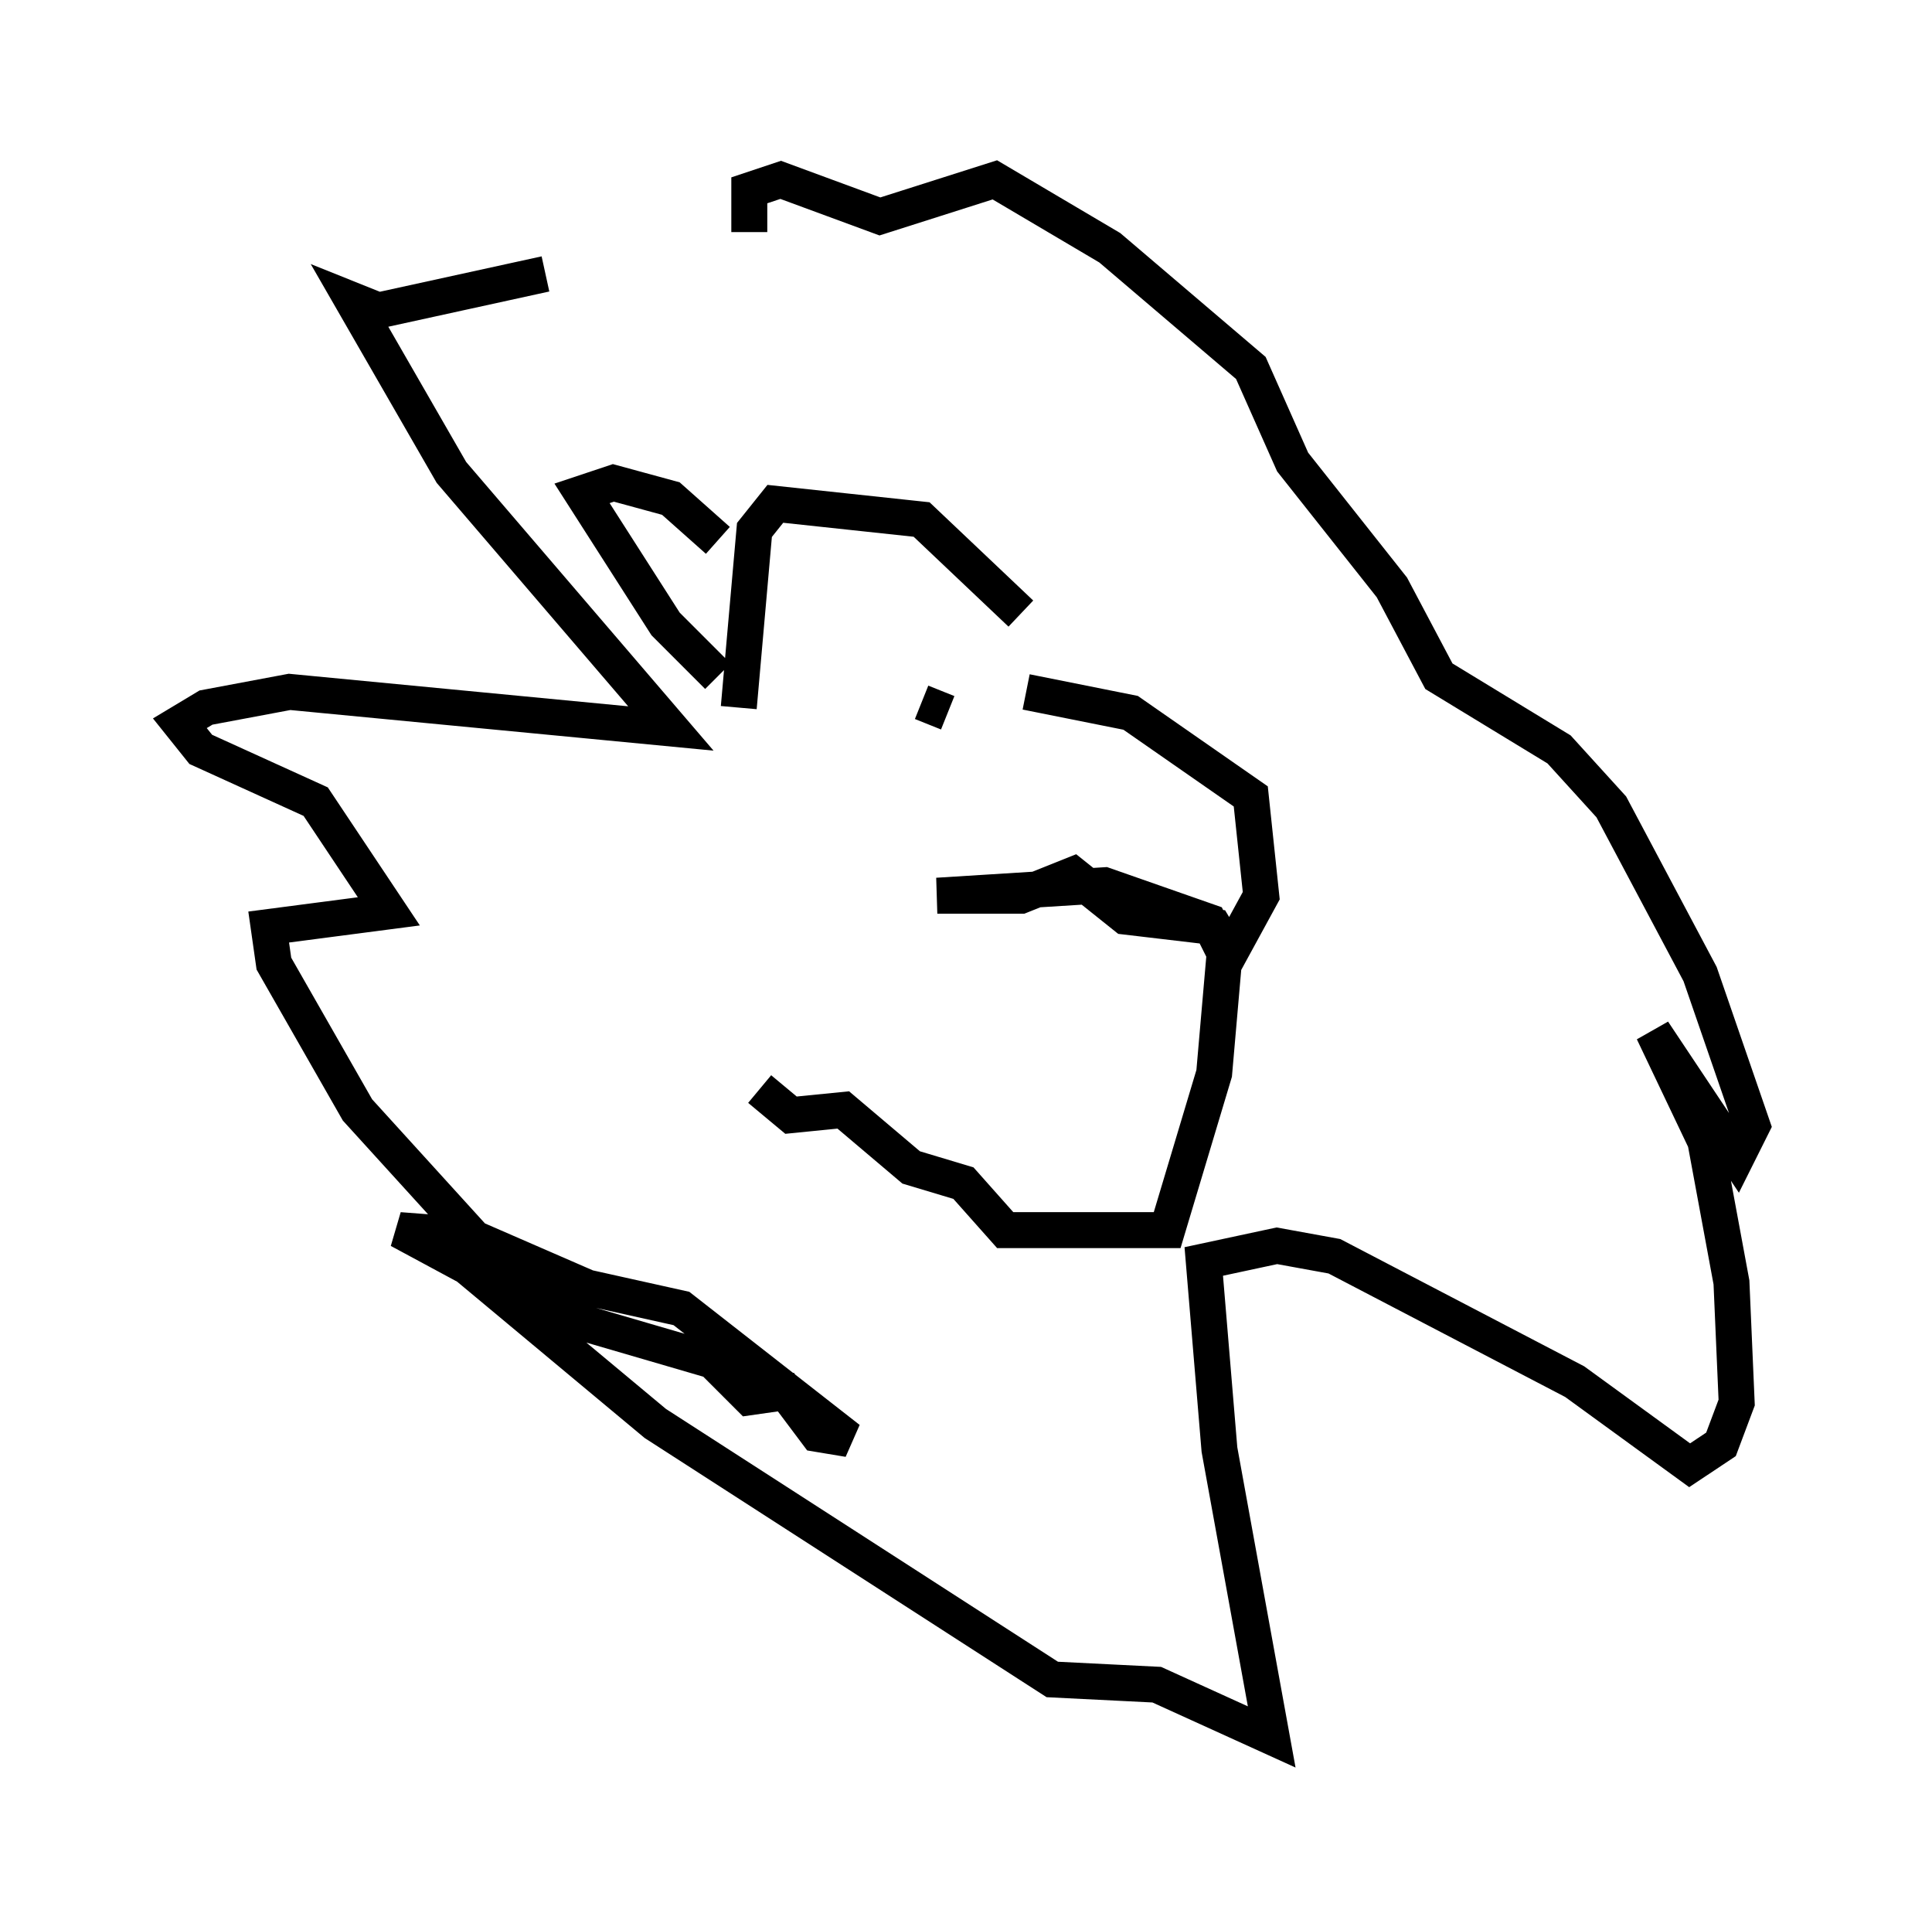 <?xml version="1.0" encoding="utf-8" ?>
<svg baseProfile="full" height="53.285" version="1.1" width="53.721" xmlns="http://www.w3.org/2000/svg" xmlns:ev="http://www.w3.org/2001/xml-events" xmlns:xlink="http://www.w3.org/1999/xlink"><defs /><rect fill="white" height="53.285" width="53.721" x="0" y="0" /><path d="M16.62, 7.76 m-1.453, -0.145 l-4.648, 1.017 -0.726, -0.291 l2.76, 4.793 6.101, 7.117 l-10.603, -1.017 -2.324, 0.436 l-0.726, 0.436 0.581, 0.726 l3.196, 1.453 2.034, 3.05 l-3.341, 0.436 0.145, 1.017 l2.324, 4.067 4.358, 4.793 l2.034, 1.162 3.486, 1.017 l1.017, 1.017 1.017, -0.145 l0.872, 1.162 0.872, 0.145 l-4.648, -3.631 -2.615, -0.581 l-3.341, -1.453 -1.888, -0.145 l1.888, 1.017 5.229, 4.358 l11.039, 7.117 2.905, 0.145 l3.196, 1.453 -1.453, -7.989 l-0.436, -5.229 2.034, -0.436 l1.598, 0.291 6.682, 3.486 l3.196, 2.324 0.872, -0.581 l0.436, -1.162 -0.145, -3.341 l-0.726, -3.922 -1.453, -3.05 l2.324, 3.486 0.436, -0.872 l-1.453, -4.212 -2.469, -4.648 l-1.453, -1.598 -3.341, -2.034 l-1.307, -2.469 -2.76, -3.486 l-1.162, -2.615 -3.922, -3.341 l-3.196, -1.888 -3.196, 1.017 l-2.76, -1.017 -0.872, 0.291 l0.0, 1.162 m7.698, 12.782 l2.905, 0.581 3.341, 2.324 l0.291, 2.76 -0.872, 1.598 l-0.436, -0.726 -2.469, -0.291 l-1.453, -1.162 -1.453, 0.581 l-2.324, 0.0 4.648, -0.291 l2.905, 1.017 0.436, 0.872 l-0.291, 3.341 -1.307, 4.358 l-4.503, 0.0 -1.162, -1.307 l-1.453, -0.436 -1.888, -1.598 l-1.453, 0.145 -0.872, -0.726 m7.263, -13.218 l-2.76, -2.615 -4.067, -0.436 l-0.581, 0.726 -0.436, 4.939 m-0.581, -0.872 l-1.453, -1.453 -2.324, -3.631 l0.872, -0.291 1.598, 0.436 l1.307, 1.162 m6.391, 4.793 l-0.726, -0.291 " fill="none" stroke="black" stroke-width="1" /></svg>